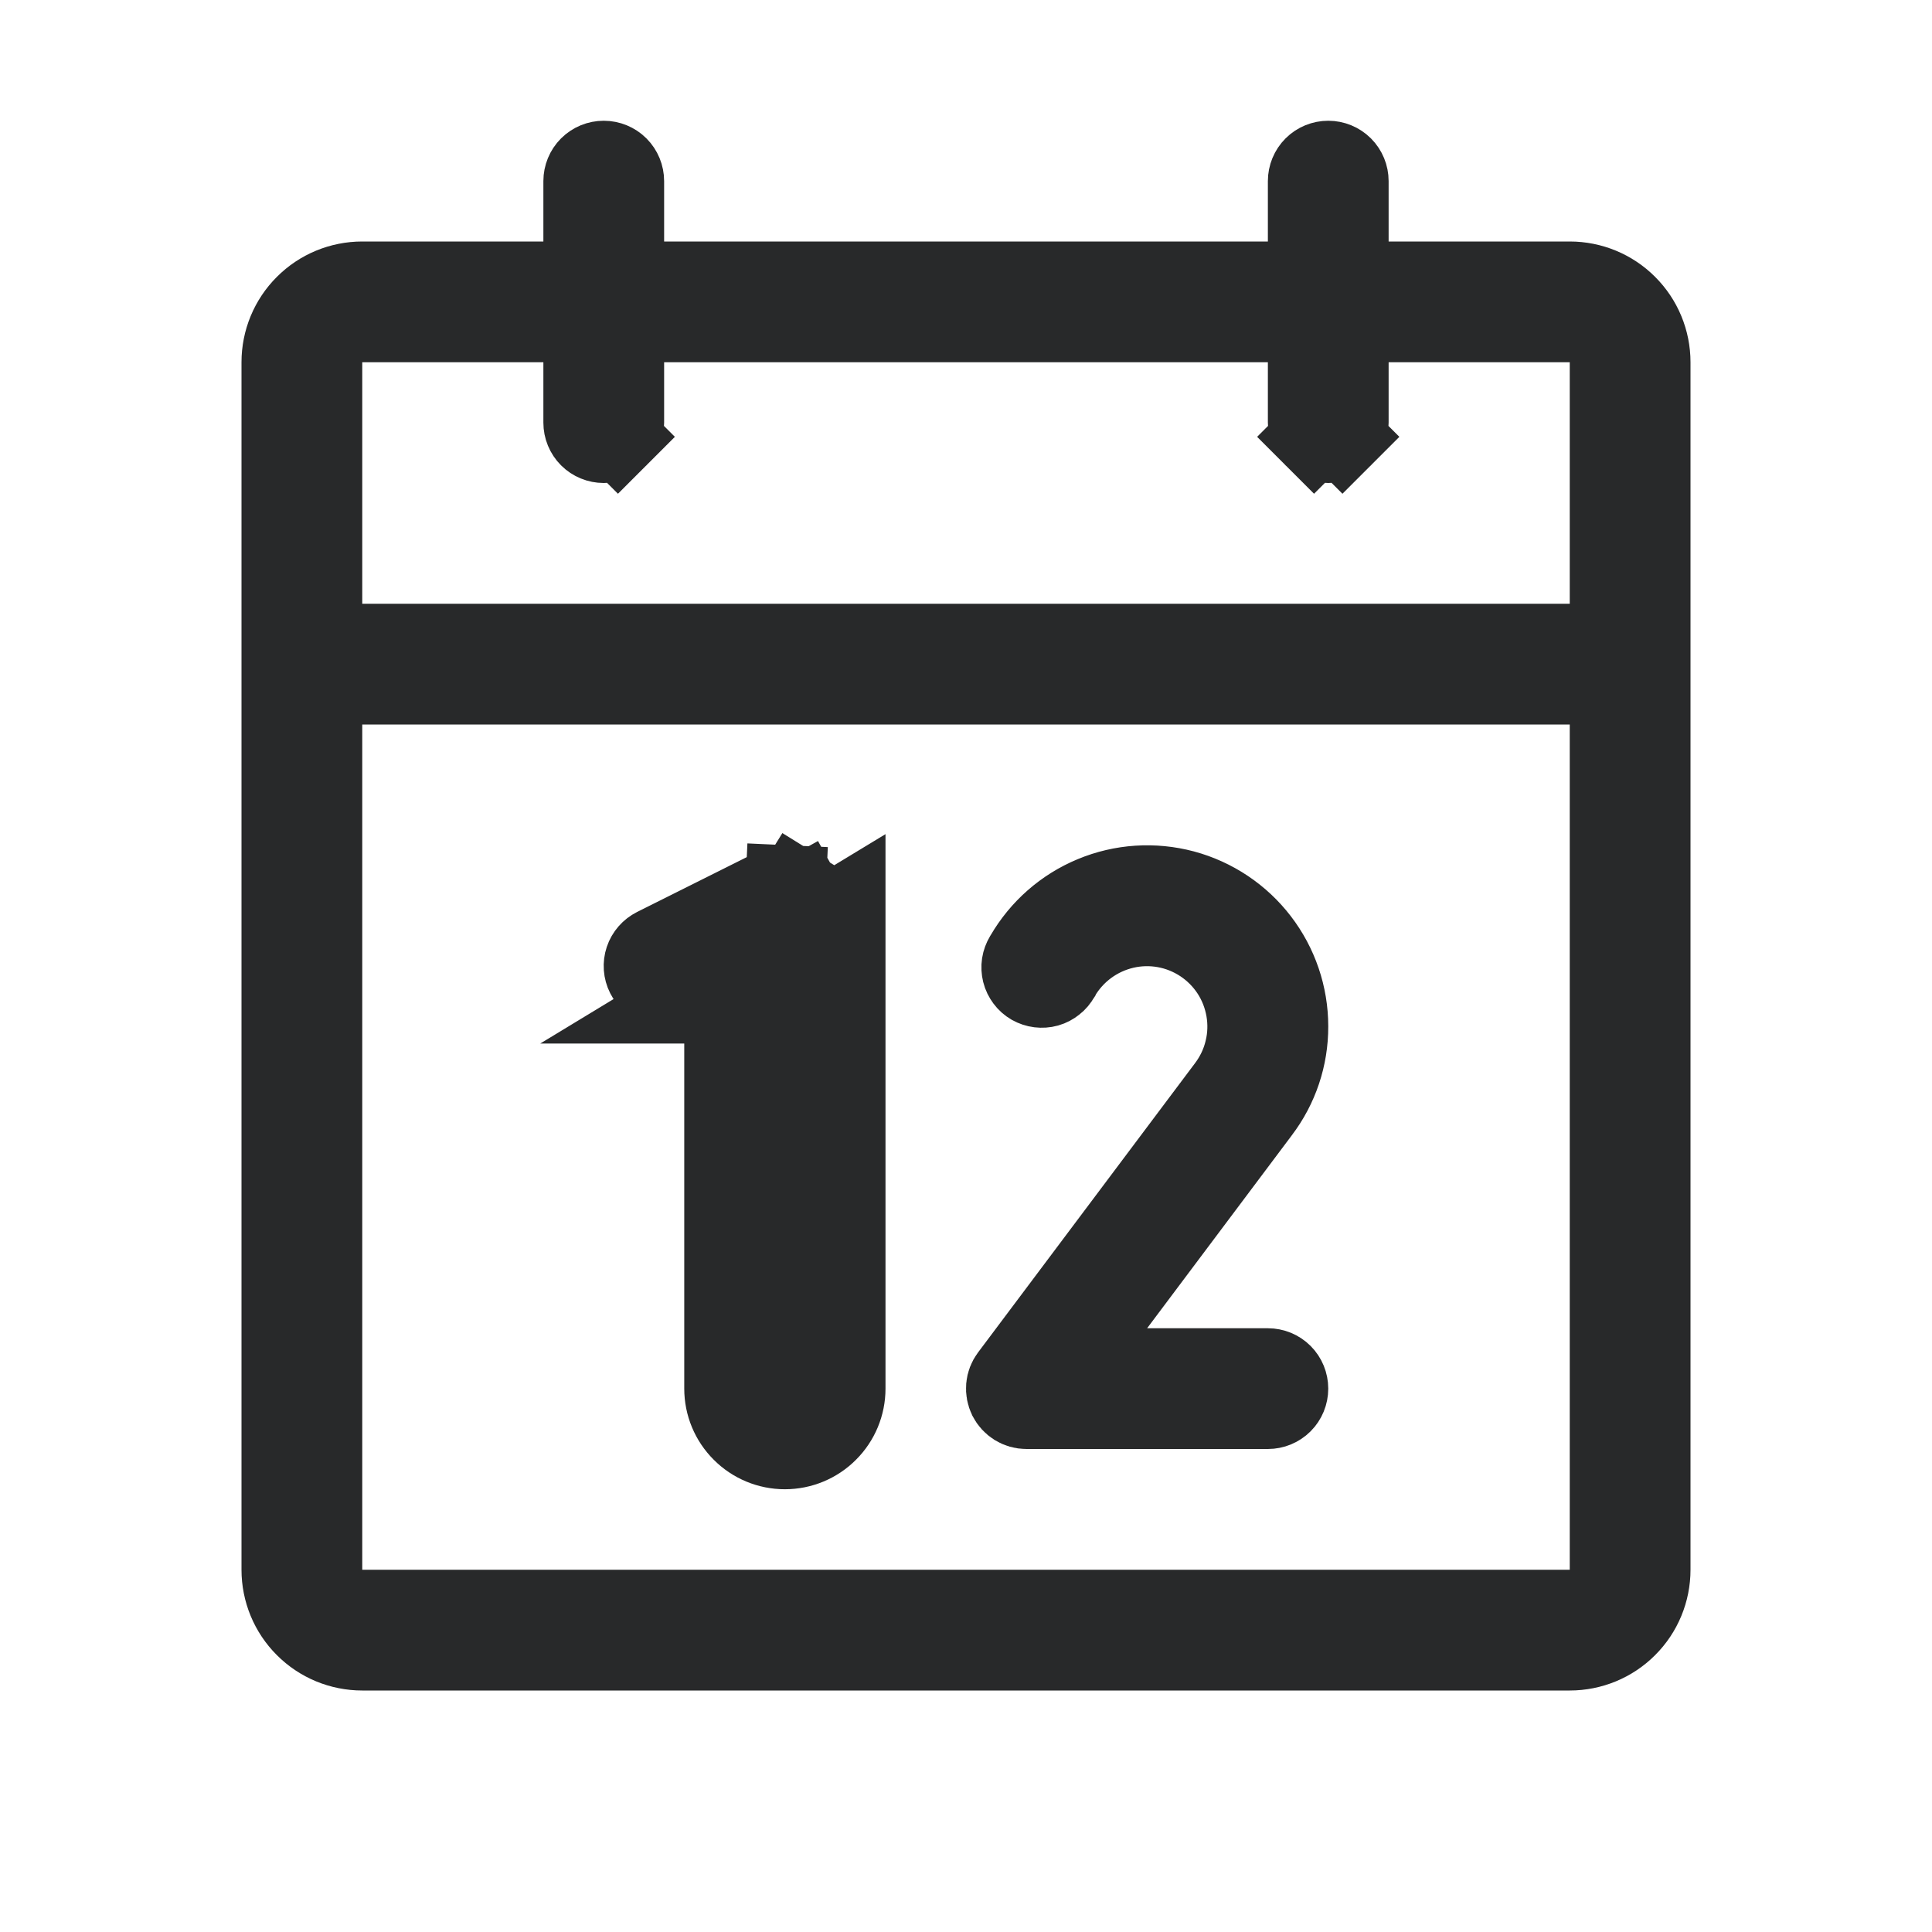 <svg width="24" height="24" viewBox="0 0 24 24" fill="none" xmlns="http://www.w3.org/2000/svg">
<path d="M16.75 3V3.5H17.25H19.5C19.765 3.5 20.02 3.605 20.207 3.793C20.395 3.98 20.5 4.235 20.5 4.5V19.5C20.5 19.765 20.395 20.02 20.207 20.207C20.02 20.395 19.765 20.5 19.5 20.5H4.5C4.235 20.5 3.98 20.395 3.793 20.207C3.605 20.02 3.5 19.765 3.5 19.5V4.5C3.5 4.235 3.605 3.98 3.793 3.793C3.98 3.605 4.235 3.5 4.5 3.5H6.75H7.25V3V2.25C7.25 2.184 7.276 2.12 7.323 2.073C7.37 2.026 7.434 2 7.5 2C7.566 2 7.63 2.026 7.677 2.073C7.724 2.12 7.75 2.184 7.75 2.25V3V3.5H8.25H15.75H16.25V3V2.25C16.25 2.184 16.276 2.12 16.323 2.073C16.37 2.026 16.434 2 16.5 2C16.566 2 16.63 2.026 16.677 2.073C16.724 2.12 16.75 2.184 16.75 2.25V3ZM7.25 4.5V4H6.75H4.5H4V4.5V7.5V8H4.5H19.5H20V7.5V4.5V4H19.5H17.25H16.75V4.5V5.25C16.75 5.316 16.724 5.38 16.677 5.427L17.03 5.78L16.677 5.427C16.63 5.474 16.566 5.5 16.5 5.5C16.434 5.5 16.37 5.474 16.323 5.427L15.97 5.78L16.323 5.427C16.276 5.38 16.25 5.316 16.25 5.25V4.5V4H15.75H8.25H7.75V4.5V5.25C7.75 5.316 7.724 5.38 7.677 5.427L8.03 5.78L7.677 5.427C7.63 5.474 7.566 5.5 7.5 5.5C7.434 5.5 7.37 5.474 7.323 5.427C7.276 5.38 7.25 5.316 7.25 5.25V4.5ZM19.5 20H20V19.5V9V8.5H19.5H4.5H4V9V19.5V20H4.5H19.5ZM10 11.25V11.25V17.25C10 17.316 9.974 17.38 9.927 17.427C9.88 17.474 9.816 17.5 9.75 17.5C9.684 17.5 9.62 17.474 9.573 17.427C9.526 17.38 9.5 17.316 9.5 17.25V12.463V11.652L8.776 12.016L8.362 12.224C8.362 12.224 8.362 12.224 8.362 12.224C8.302 12.254 8.234 12.259 8.171 12.238C8.108 12.217 8.056 12.171 8.026 12.112C7.996 12.053 7.991 11.984 8.012 11.921C8.033 11.858 8.079 11.806 8.138 11.776L9.638 11.026L9.638 11.026C9.676 11.007 9.719 10.998 9.761 11L9.784 10.5L9.761 11C9.804 11.002 9.845 11.014 9.881 11.037L10.144 10.612L9.881 11.037C9.918 11.059 9.948 11.091 9.968 11.128L10.405 10.884L9.968 11.128C9.989 11.165 10 11.207 10 11.25ZM10.5 11.25V17.25C10.5 17.449 10.421 17.64 10.28 17.78C10.14 17.921 9.949 18 9.75 18C9.551 18 9.36 17.921 9.22 17.78C9.079 17.64 9 17.449 9 17.25V13.023L9.224 12.91L9 12.463H8.5L10.5 11.25ZM15.648 13.802L15.646 13.805L13.85 16.2L13.25 17H14.25H15.75C15.816 17 15.88 17.026 15.927 17.073C15.974 17.12 16 17.184 16 17.25C16 17.316 15.974 17.38 15.927 17.427C15.88 17.474 15.816 17.5 15.75 17.5H12.75C12.704 17.5 12.658 17.487 12.619 17.463C12.579 17.438 12.547 17.403 12.526 17.362C12.506 17.32 12.497 17.274 12.501 17.227C12.505 17.181 12.522 17.137 12.55 17.1L15.248 13.503C15.35 13.367 15.424 13.211 15.463 13.046C15.504 12.88 15.509 12.708 15.48 12.54L14.988 12.625L15.48 12.54C15.451 12.373 15.389 12.212 15.296 12.07C15.203 11.927 15.081 11.805 14.94 11.711C14.798 11.617 14.638 11.552 14.47 11.522C14.303 11.492 14.131 11.496 13.965 11.535C13.799 11.574 13.643 11.646 13.506 11.747L13.803 12.149L13.506 11.747C13.369 11.848 13.254 11.976 13.168 12.123L13.165 12.13L13.161 12.136C13.145 12.166 13.123 12.192 13.097 12.212C13.071 12.233 13.041 12.249 13.009 12.258C12.977 12.267 12.943 12.269 12.91 12.265C12.877 12.261 12.845 12.25 12.816 12.234C12.787 12.217 12.762 12.195 12.742 12.168C12.722 12.141 12.707 12.111 12.699 12.079C12.691 12.046 12.689 12.012 12.694 11.979C12.699 11.947 12.711 11.915 12.728 11.886L12.728 11.886L12.735 11.875C12.928 11.542 13.225 11.281 13.581 11.134C13.937 10.986 14.331 10.961 14.703 11.06C15.075 11.16 15.404 11.38 15.638 11.685C15.873 11.991 16 12.365 16 12.75L16 12.752C16.001 13.131 15.878 13.5 15.648 13.802Z" fill="#28292A" stroke="#28292A"/>
</svg>
